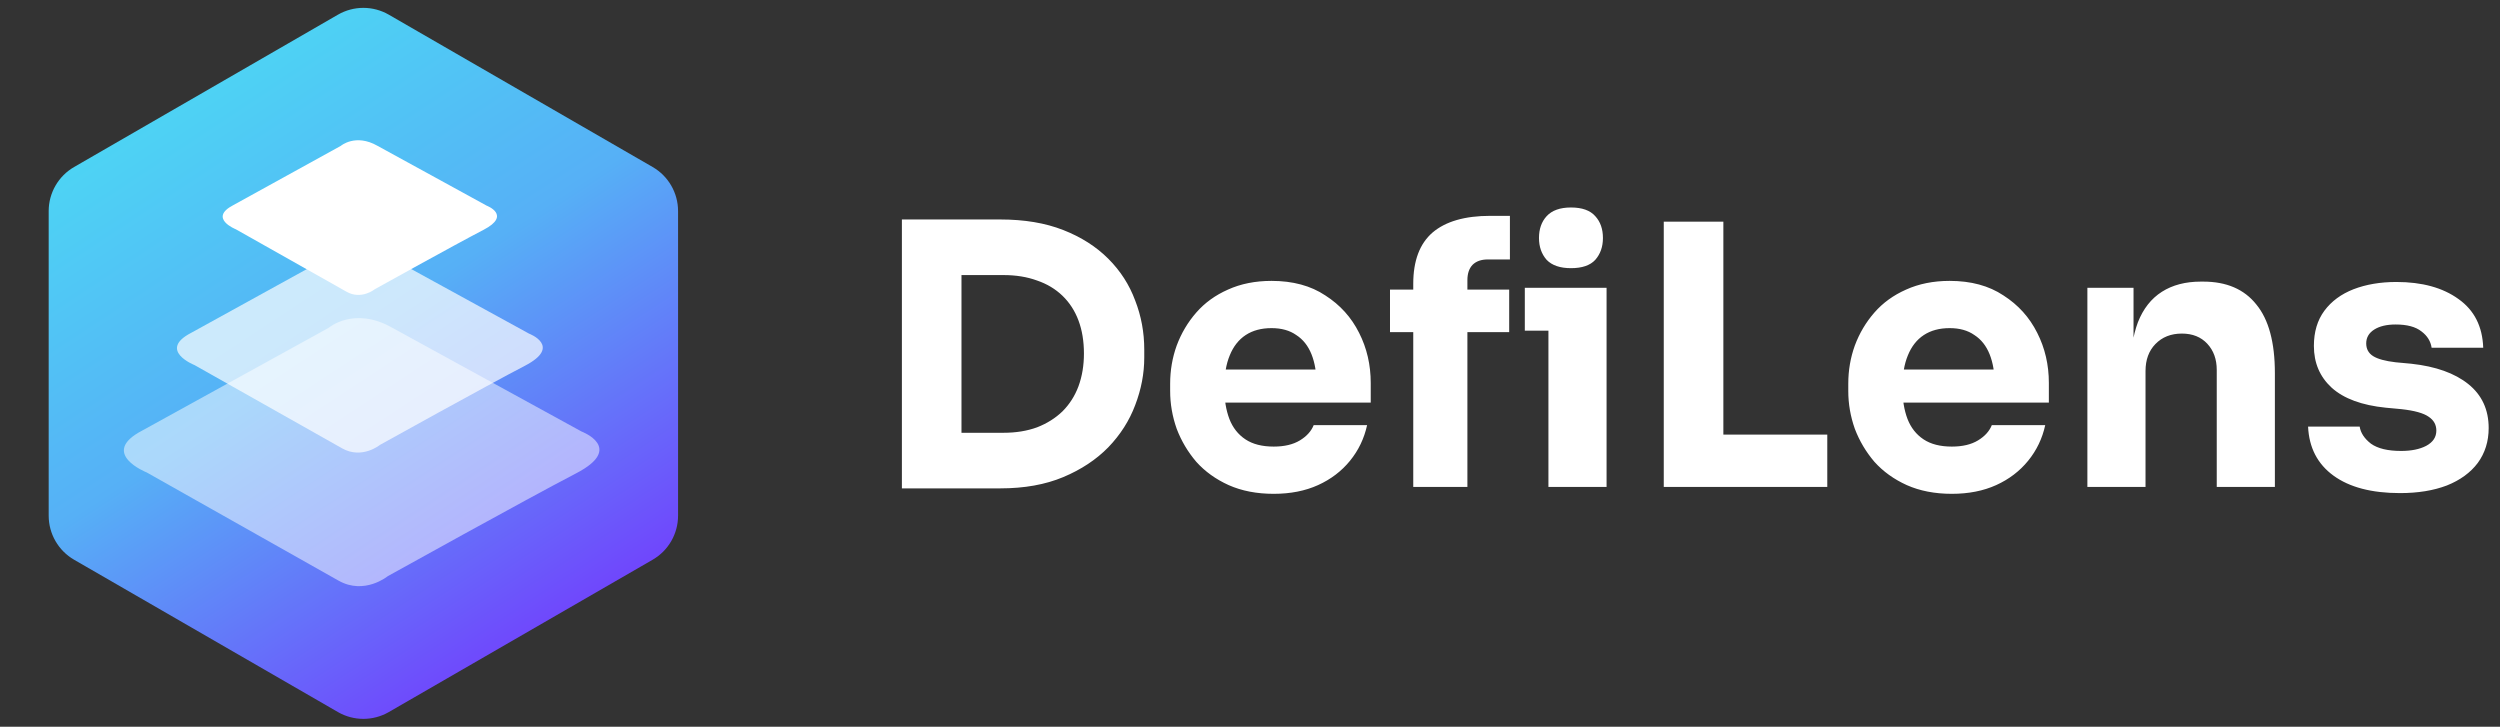 <svg width="3440" height="1000" viewBox="0 0 3440 1000" fill="none" xmlns="http://www.w3.org/2000/svg">
<rect x="0" y="0" width="3440" height="1000" fill="#333333" stroke="none"/>
<path d="M535 979.793C513.342 992.297 486.658 992.297 465 979.793L101.987 770.207C80.329 757.703 66.987 734.594 66.987 709.586L66.987 290.415C66.987 265.406 80.329 242.297 101.987 229.793L465 20.207C486.658 7.703 513.342 7.703 535 20.207L898.013 229.793C919.671 242.297 933.013 265.406 933.013 290.414L933.013 709.585C933.013 734.594 919.671 757.703 898.013 770.207L535 979.793Z" fill="url(#paint0_linear_2_886)"/>
<path d="M476.921 401.463L324.561 315.521C324.561 315.521 286.285 300.359 320.944 282.299L468.968 200.693C468.968 200.693 489.183 183.35 519.506 200.693L669.711 283.017C669.711 283.017 704.37 296.024 665.375 316.239C626.381 336.454 515.888 397.845 515.888 397.845C515.888 397.845 497.375 413.007 476.894 401.463L476.921 401.463Z" fill="white"/>
<path d="M470.85 616.958L267.686 502.369C267.686 502.369 216.669 482.153 262.871 458.081L460.263 349.291C460.263 349.291 487.235 326.176 527.665 349.291L727.93 459.065C727.93 459.065 774.133 476.408 722.158 503.353C670.157 530.324 522.851 612.143 522.851 612.143C522.851 612.143 498.167 632.359 470.85 616.958Z" fill="white" fill-opacity="0.7"/>
<path d="M465.982 799.042L201.88 650.087C201.88 650.087 135.542 623.808 195.629 592.5L452.231 451.046C452.231 451.046 487.288 421.016 539.848 451.046L800.2 593.751C800.2 593.751 860.287 616.28 792.699 651.338C725.111 686.395 533.597 792.792 533.597 792.792C533.597 792.792 501.519 819.072 466.009 799.042L465.982 799.042Z" fill="white" fill-opacity="0.5"/>
<path d="M1313 672V595.5H1381C1398 595.5 1413.33 593 1427 588C1440.67 582.667 1452.33 575.333 1462 566C1471.67 556.333 1479 544.833 1484 531.5C1489 517.833 1491.5 502.833 1491.5 486.5C1491.5 469.5 1489 454.333 1484 441C1479 427.667 1471.67 416.333 1462 407C1452.33 397.667 1440.67 390.667 1427 386C1413.33 381 1398 378.5 1381 378.5H1313V302H1376.5C1409.5 302 1438.33 306.833 1463 316.5C1487.67 326.167 1508.33 339.333 1525 356C1541.67 372.667 1554 391.833 1562 413.5C1570.33 434.833 1574.5 457.333 1574.5 481V492C1574.5 514 1570.33 535.833 1562 557.5C1554 578.833 1541.67 598.167 1525 615.5C1508.33 632.5 1487.67 646.167 1463 656.5C1438.33 666.833 1409.5 672 1376.5 672H1313ZM1241 672V302H1323V672H1241ZM1752.63 679.5C1729.29 679.5 1708.63 675.5 1690.63 667.5C1672.96 659.5 1658.13 648.833 1646.13 635.5C1634.46 621.833 1625.46 606.667 1619.13 590C1613.13 573 1610.13 555.667 1610.13 538V528C1610.13 509.667 1613.13 492.167 1619.13 475.5C1625.46 458.5 1634.46 443.333 1646.13 430C1657.79 416.667 1672.29 406.167 1689.63 398.5C1707.29 390.5 1727.29 386.5 1749.63 386.5C1778.96 386.5 1803.63 393.167 1823.63 406.5C1843.96 419.5 1859.46 436.667 1870.13 458C1880.79 479 1886.13 502 1886.13 527V554H1643.63V508.5H1837.63L1811.63 529.5C1811.63 513.167 1809.29 499.167 1804.63 487.5C1799.96 475.833 1792.96 467 1783.63 461C1774.63 454.667 1763.29 451.5 1749.63 451.5C1735.63 451.5 1723.79 454.667 1714.13 461C1704.46 467.333 1697.13 476.667 1692.13 489C1687.13 501 1684.63 515.833 1684.63 533.5C1684.63 549.833 1686.96 564.167 1691.63 576.5C1696.29 588.5 1703.63 597.833 1713.63 604.5C1723.63 611.167 1736.63 614.5 1752.63 614.5C1767.29 614.5 1779.29 611.667 1788.63 606C1797.96 600.333 1804.29 593.333 1807.63 585H1881.13C1877.13 603.333 1869.29 619.667 1857.63 634C1845.96 648.333 1831.29 659.5 1813.63 667.5C1795.96 675.5 1775.63 679.5 1752.63 679.5ZM1944.64 670V390.5C1944.64 358.833 1953.47 335.333 1971.14 320C1989.14 304.667 2015.64 297 2050.64 297H2077.64V357H2047.14C2038.14 357 2031.14 359.5 2026.14 364.5C2021.47 369.5 2019.14 376.5 2019.14 385.5V670H1944.64ZM1912.64 457V398.5H2076.64V457H1912.64ZM2130.64 670V396H2210.64V670H2130.64ZM2098.14 455V396H2210.64V455H2098.14ZM2161.64 369C2146.64 369 2135.47 365.167 2128.14 357.5C2121.14 349.5 2117.64 339.5 2117.64 327.5C2117.64 315.167 2121.14 305.167 2128.14 297.5C2135.47 289.5 2146.64 285.5 2161.64 285.5C2176.97 285.5 2188.14 289.5 2195.14 297.5C2202.14 305.167 2205.64 315.167 2205.64 327.5C2205.64 339.5 2202.14 349.5 2195.14 357.5C2188.14 365.167 2176.97 369 2161.64 369ZM2289.34 670V305H2371.34V670H2289.34ZM2361.34 670V598H2514.34V670H2361.34ZM2685.73 679.5C2662.4 679.5 2641.73 675.5 2623.73 667.5C2606.06 659.5 2591.23 648.833 2579.23 635.5C2567.56 621.833 2558.56 606.667 2552.23 590C2546.23 573 2543.23 555.667 2543.23 538V528C2543.23 509.667 2546.23 492.167 2552.23 475.5C2558.56 458.5 2567.56 443.333 2579.23 430C2590.9 416.667 2605.4 406.167 2622.73 398.5C2640.4 390.5 2660.4 386.5 2682.73 386.5C2712.06 386.5 2736.73 393.167 2756.73 406.5C2777.06 419.5 2792.56 436.667 2803.23 458C2813.9 479 2819.23 502 2819.23 527V554H2576.73V508.5H2770.73L2744.73 529.5C2744.73 513.167 2742.4 499.167 2737.73 487.5C2733.06 475.833 2726.06 467 2716.73 461C2707.73 454.667 2696.4 451.5 2682.73 451.5C2668.73 451.5 2656.9 454.667 2647.23 461C2637.56 467.333 2630.23 476.667 2625.23 489C2620.23 501 2617.73 515.833 2617.73 533.5C2617.73 549.833 2620.06 564.167 2624.73 576.5C2629.4 588.5 2636.73 597.833 2646.73 604.5C2656.73 611.167 2669.73 614.5 2685.73 614.5C2700.4 614.5 2712.4 611.667 2721.73 606C2731.06 600.333 2737.4 593.333 2740.73 585H2814.23C2810.23 603.333 2802.4 619.667 2790.73 634C2779.06 648.333 2764.4 659.5 2746.73 667.5C2729.06 675.5 2708.73 679.5 2685.73 679.5ZM2872.24 670V396H2935.74V513.5H2931.24C2931.24 485.5 2934.74 462.167 2941.74 443.5C2949.08 424.833 2960.08 410.833 2974.74 401.5C2989.41 392.167 3007.24 387.5 3028.24 387.5H3031.74C3063.74 387.5 3088.08 398 3104.74 419C3121.74 439.667 3130.24 471.167 3130.24 513.5V670H3050.24V509C3050.24 494.333 3045.91 482.333 3037.24 473C3028.58 463.667 3016.91 459 3002.24 459C2987.24 459 2975.08 463.833 2965.74 473.5C2956.74 482.833 2952.24 495.167 2952.24 510.5V670H2872.24ZM3302.41 678.5C3263.41 678.5 3232.91 670.5 3210.91 654.5C3188.91 638.5 3177.25 616 3175.91 587H3246.91C3248.25 595.667 3253.41 603.5 3262.41 610.5C3271.75 617.167 3285.58 620.5 3303.91 620.5C3317.91 620.5 3329.41 618.167 3338.41 613.5C3347.75 608.5 3352.41 601.5 3352.41 592.5C3352.41 584.5 3348.91 578.167 3341.91 573.5C3334.91 568.5 3322.41 565 3304.41 563L3282.91 561C3249.91 557.667 3225.08 548.5 3208.41 533.5C3192.08 518.5 3183.91 499.333 3183.91 476C3183.91 456.667 3188.75 440.5 3198.41 427.5C3208.08 414.5 3221.41 404.667 3238.41 398C3255.75 391.333 3275.41 388 3297.41 388C3332.75 388 3361.25 395.833 3382.91 411.5C3404.58 426.833 3415.91 449.167 3416.91 478.5H3345.91C3344.58 469.5 3339.91 462 3331.91 456C3323.91 449.667 3312.08 446.5 3296.41 446.5C3284.08 446.5 3274.25 448.833 3266.91 453.5C3259.58 458.167 3255.91 464.5 3255.91 472.5C3255.91 480.167 3259.08 486 3265.41 490C3271.75 494 3282.08 496.833 3296.41 498.5L3317.91 500.5C3351.58 504.167 3377.75 513.5 3396.41 528.5C3415.08 543.5 3424.41 563.667 3424.41 589C3424.41 607.333 3419.41 623.333 3409.41 637C3399.41 650.333 3385.25 660.667 3366.91 668C3348.58 675 3327.08 678.5 3302.41 678.5Z" fill="white"/>
<defs>
<linearGradient id="paint0_linear_2_886" x1="823.915" y1="973.53" x2="260.046" y2="115.866" gradientUnits="userSpaceOnUse">
<stop offset="0.066" stop-color="#7339FD"/>
<stop offset="0.601" stop-color="#56B0F6"/>
<stop offset="1" stop-color="#4DD4F4"/>
</linearGradient>
</defs>
</svg>
